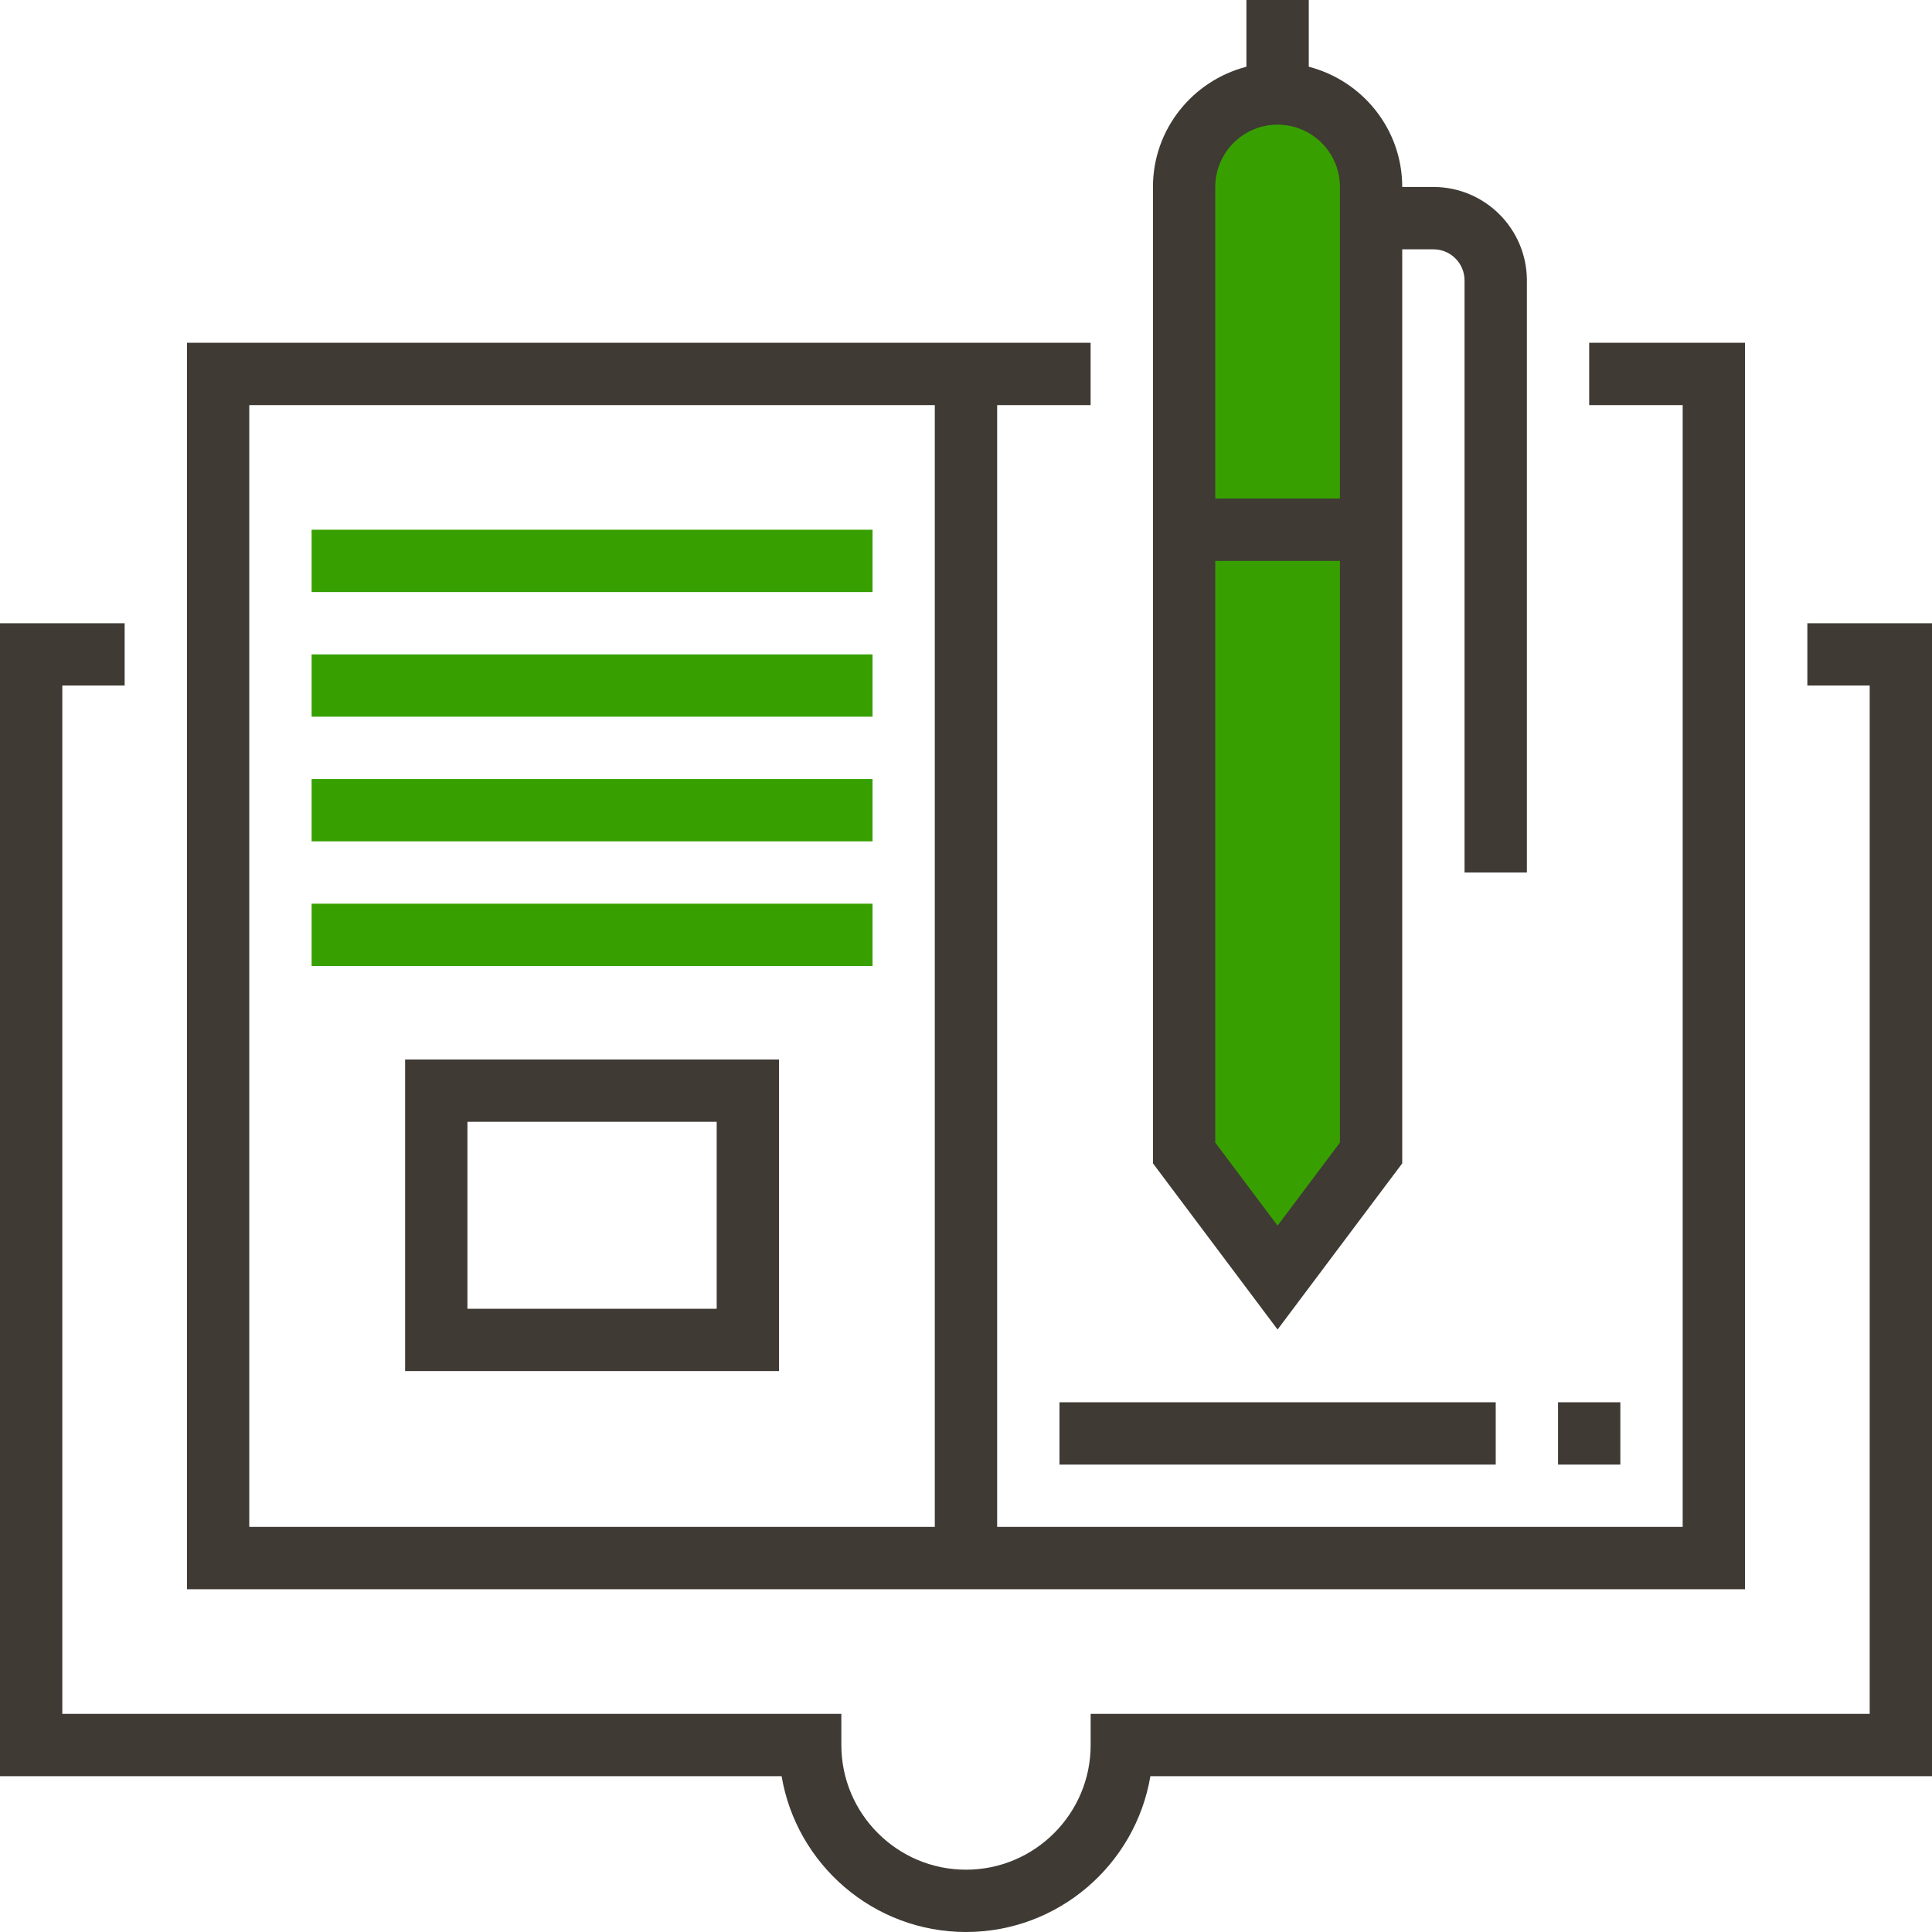 <svg width="48" height="48" viewBox="0 0 48 48" fill="none" xmlns="http://www.w3.org/2000/svg">
<path d="M31.742 31.742L29.42 28.645V4.645C29.42 3.362 30.46 2.323 31.742 2.323C33.025 2.323 34.065 3.362 34.065 4.645V28.645L31.742 31.742Z" fill="#37A000"/>
<path d="M21.678 22.452H7.742V24H21.678V22.452Z" fill="#37A000"/>
<path d="M21.678 19.355H7.742V20.903H21.678V19.355Z" fill="#37A000"/>
<path d="M21.678 16.258H7.742V17.806H21.678V16.258Z" fill="#37A000"/>
<path d="M21.678 13.161H7.742V14.71H21.678V13.161Z" fill="#37A000"/>
<path d="M43.354 8.516H39.483V10.065H41.806V37.935H24.774V10.065H27.096V8.516H4.645V39.484H43.354V8.516ZM6.193 10.065H23.225V37.935H6.193V10.065Z" fill="#3F3A34"/>
<path d="M44.903 15.484V17.032H46.452V42.581H27.097V43.355C27.097 45.063 25.708 46.452 24 46.452C22.292 46.452 20.903 45.063 20.903 43.355V42.581H1.548V17.032H3.097V15.484H0V44.129H19.419C19.789 46.323 21.702 48 24 48C26.298 48 28.211 46.323 28.581 44.129H48V15.484H44.903Z" fill="#3F3A34"/>
<path d="M34.838 28.903V6.194H35.612C36.04 6.194 36.386 6.54 36.386 6.968V21.677H37.935V6.968C37.935 5.687 36.893 4.645 35.612 4.645H34.838C34.838 3.206 33.848 2.004 32.516 1.658V0H30.967V1.658C29.635 2.004 28.645 3.206 28.645 4.645V28.903L31.741 33.032L34.838 28.903ZM31.741 3.097C32.595 3.097 33.29 3.791 33.29 4.645V12.387H30.193V4.645C30.193 3.791 30.887 3.097 31.741 3.097ZM30.193 13.935H33.29V28.387L31.741 30.451L30.193 28.387V13.935Z" fill="#3F3A34"/>
<path d="M37.161 34.839H26.322V36.387H37.161V34.839Z" fill="#3F3A34"/>
<path d="M10.065 26.323V34.064H19.355V26.323H10.065ZM17.806 32.516H11.613V27.871H17.806V32.516Z" fill="#3F3A34"/>
<path d="M40.257 34.839H38.709V36.387H40.257V34.839Z" fill="#3F3A34"/>
</svg>
